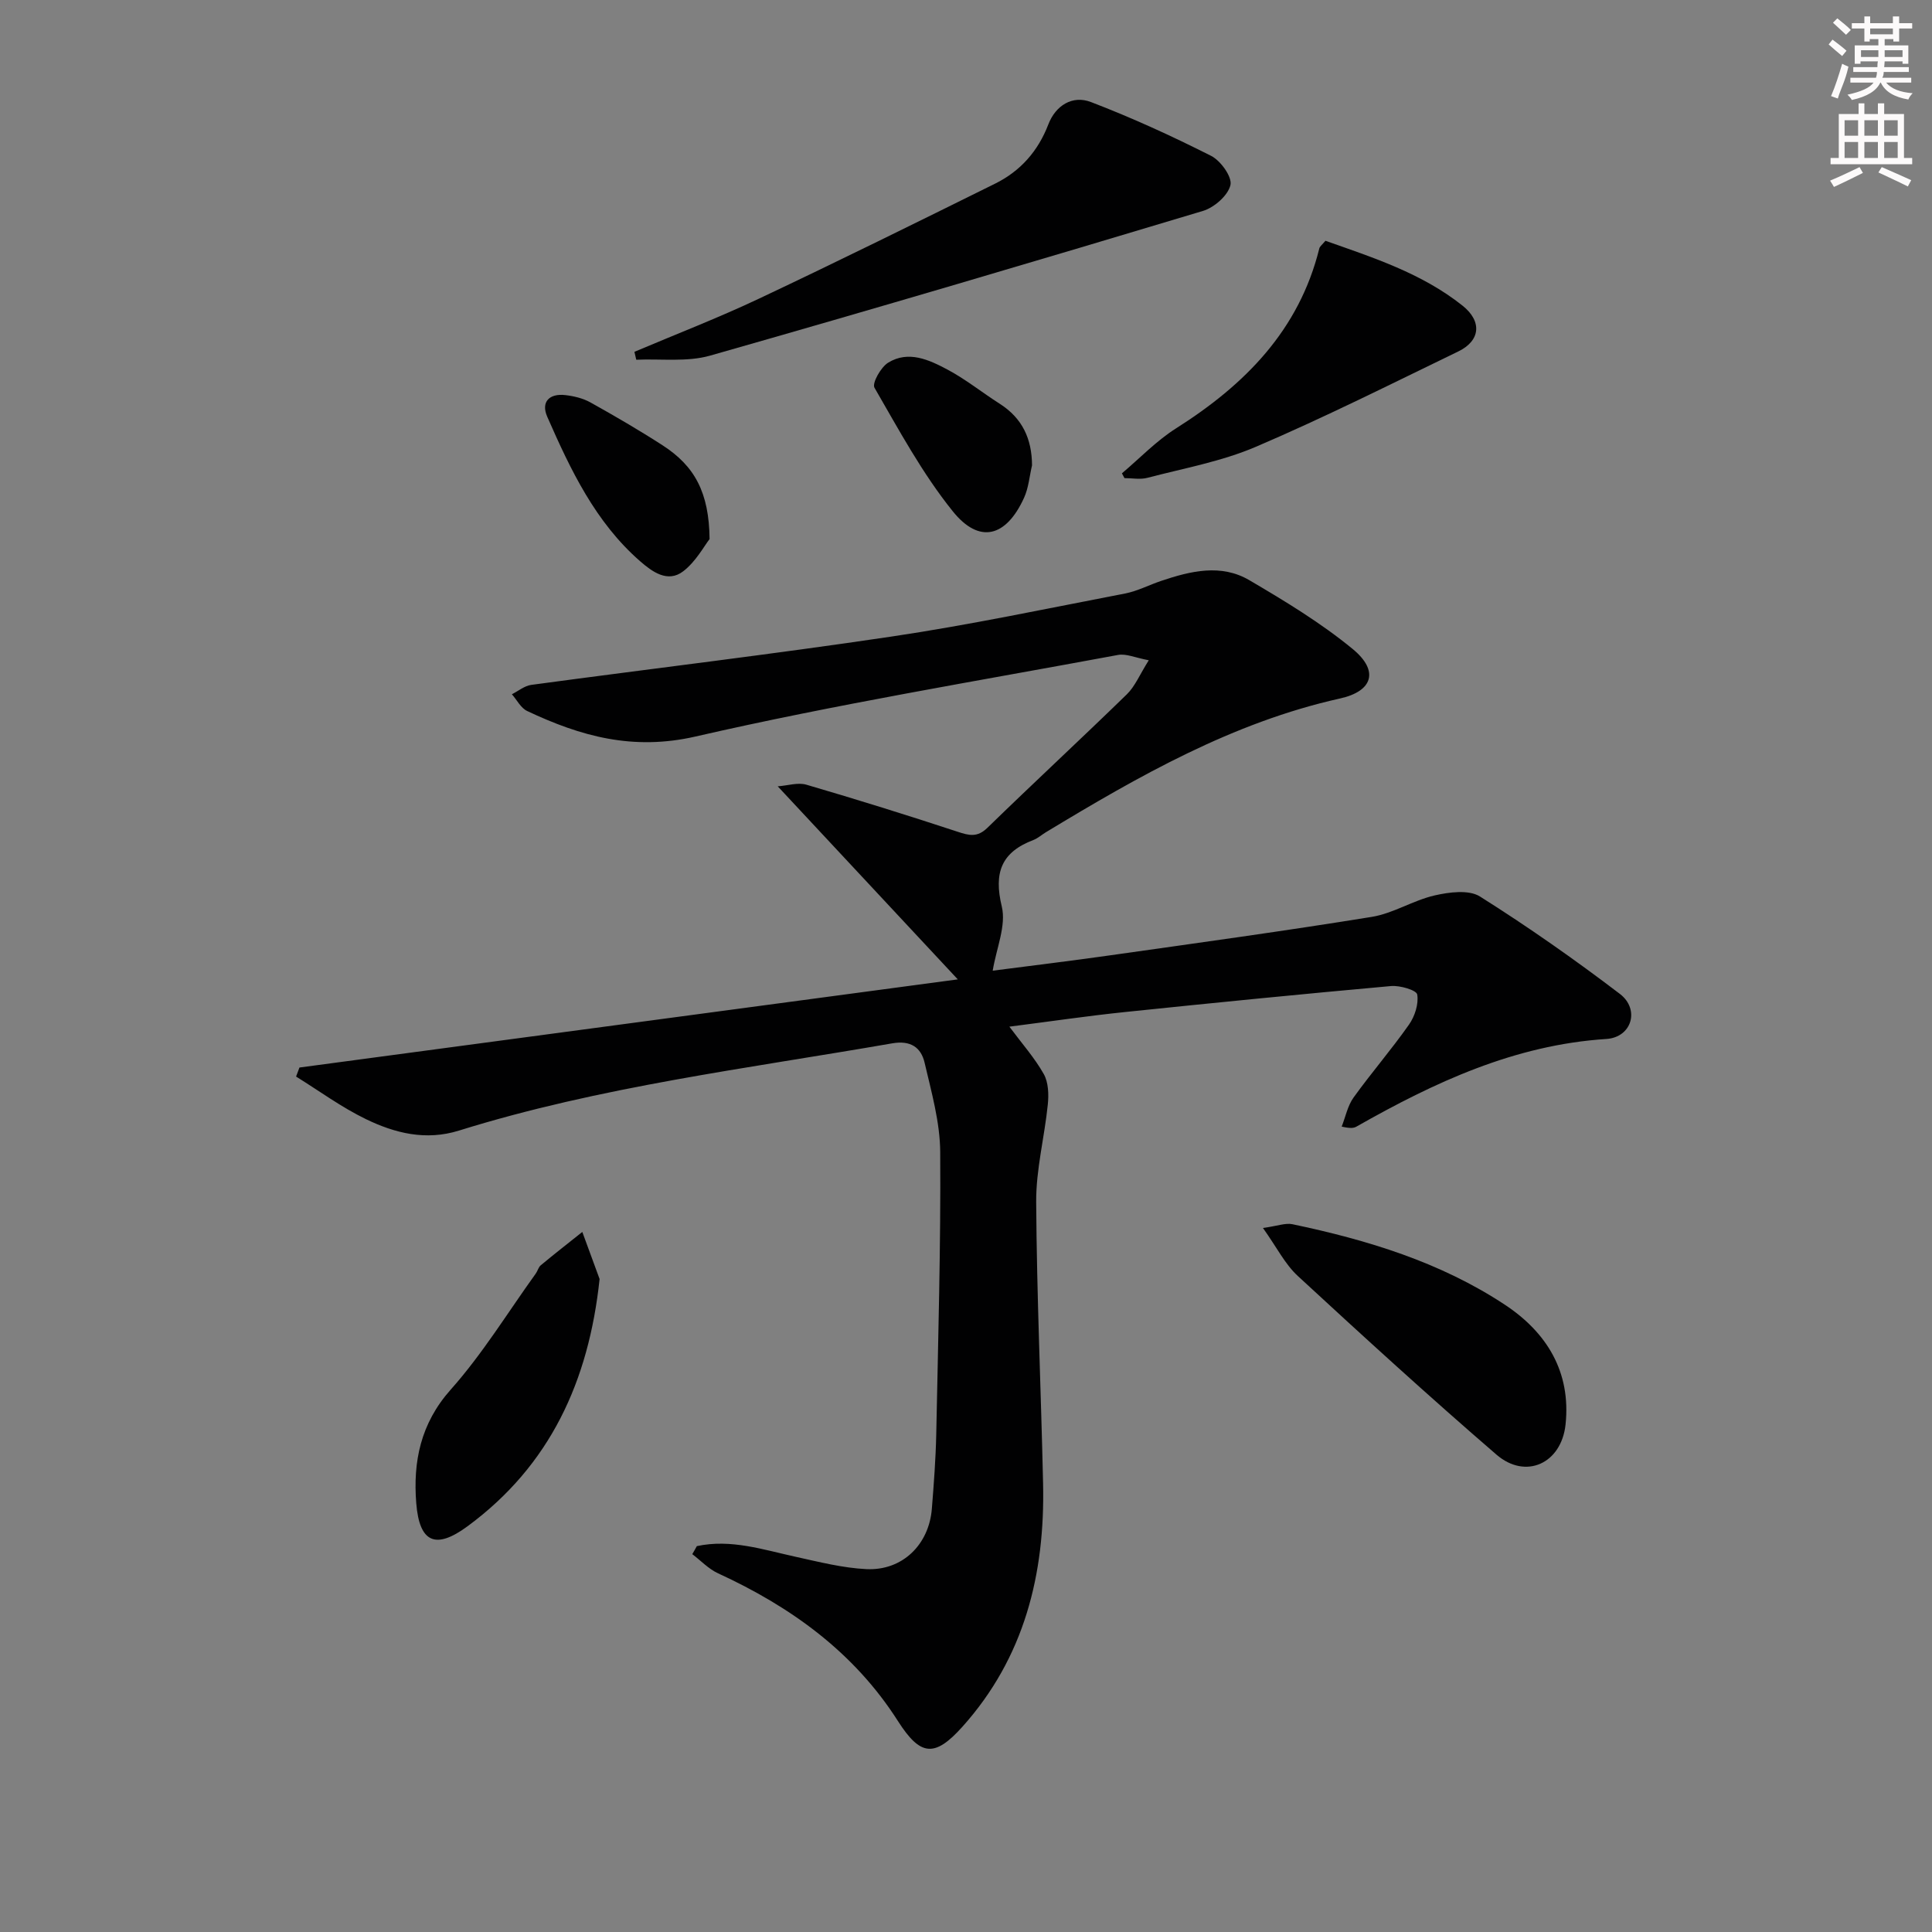 <svg enable-background="new 0 0 400 400" viewBox="0 0 400 400" xmlns="http://www.w3.org/2000/svg"><rect x="0" y="0" width="400" height="400" fill="#808080" stroke="none"/><g fill="#010102"><path d="m144.27 320.11c7.04-1.52 13.71.73 20.48 2.21 4.84 1.06 9.74 2.32 14.65 2.55 7.42.35 12.94-5.06 13.53-12.5.41-5.14.8-10.28.91-15.43.39-19.47.95-38.95.82-58.42-.04-6.18-1.81-12.4-3.23-18.49-.73-3.15-2.87-4.68-6.69-4.02-30.06 5.23-60.43 8.94-89.7 18.06-6.88 2.15-13.26.55-19.29-2.37-5.05-2.45-9.65-5.83-14.45-8.81.23-.62.47-1.25.7-1.87 45.72-6.12 91.43-12.24 136.3-18.25-12.1-12.98-24.42-26.18-37.28-39.97 2.08-.15 4.18-.85 5.92-.34 10.49 3.07 20.93 6.32 31.31 9.74 2.39.79 4.09 1.23 6.19-.82 9.54-9.29 19.32-18.34 28.86-27.63 1.69-1.64 2.64-4.03 4.54-7.05-2.79-.52-4.69-1.42-6.37-1.1-29.19 5.42-58.52 10.24-87.43 16.88-13.02 2.99-23.83-.05-34.91-5.28-1.3-.62-2.11-2.28-3.15-3.46 1.33-.67 2.61-1.75 4-1.94 24.85-3.36 49.76-6.31 74.55-10 16.22-2.41 32.29-5.82 48.4-8.92 2.57-.5 4.99-1.78 7.5-2.62 6.06-2.04 12.37-3.58 18.23-.14 7.39 4.34 14.81 8.83 21.4 14.25 5.55 4.57 4.11 8.75-2.61 10.24-22.27 4.96-41.72 16.09-60.95 27.72-.85.52-1.63 1.23-2.54 1.58-6.63 2.52-8.25 6.74-6.55 13.78.95 3.95-1.12 8.63-1.88 13.28 7.93-1.03 16.14-2.02 24.31-3.18 18.07-2.56 36.16-5.04 54.17-7.96 4.45-.72 8.56-3.42 13.01-4.44 3.01-.69 7.09-1.23 9.39.22 9.95 6.27 19.61 13.04 28.97 20.17 4.18 3.19 2.48 8.99-2.81 9.33-19 1.23-35.57 8.97-51.71 18.13-.54.31-1.18.44-3.08.01.8-2.02 1.23-4.31 2.46-6.02 3.69-5.13 7.85-9.93 11.48-15.1 1.2-1.71 2.03-4.28 1.7-6.23-.15-.9-3.57-1.91-5.41-1.75-18.37 1.65-36.73 3.47-55.08 5.38-7.73.8-15.43 1.94-23.95 3.03 2.63 3.53 5.24 6.47 7.12 9.81.97 1.72 1.05 4.21.84 6.28-.68 6.75-2.45 13.47-2.41 20.19.12 19.46 1 38.91 1.43 58.36.41 18.72-3.87 35.99-16.7 50.3-5.76 6.42-8.7 6.11-13.35-1.17-9.1-14.27-22.15-23.65-37.26-30.6-1.96-.9-3.55-2.62-5.32-3.96.33-.54.63-1.1.94-1.66z"/><path d="m131.35 72.84c8.64-3.66 17.4-7.04 25.88-11.05 16.35-7.72 32.57-15.74 48.78-23.76 5.24-2.59 8.9-6.71 11.04-12.28 1.5-3.91 4.99-6.09 8.8-4.63 8.49 3.25 16.79 7.05 24.9 11.15 1.98 1 4.4 4.38 4 6.05-.51 2.16-3.36 4.65-5.69 5.35-33.95 10.2-67.95 20.26-102.05 29.96-4.79 1.36-10.17.62-15.28.85-.13-.55-.26-1.09-.38-1.64z"/><path d="m261.48 254.24c3.04-.42 4.66-1.08 6.09-.78 15.51 3.25 30.61 7.84 43.95 16.64 8.7 5.73 13.77 13.92 12.61 24.84-.86 8.04-8.22 11.47-14.3 6.23-13.96-12.04-27.58-24.48-41.13-36.99-2.66-2.45-4.37-5.95-7.22-9.94z"/><path d="m232.28 98c3.72-3.14 7.14-6.74 11.22-9.32 14.25-9.02 25.45-20.3 29.65-37.25.11-.43.6-.77 1.27-1.58 9.85 3.48 19.94 6.71 28.38 13.43 4.11 3.27 3.69 7.27-.87 9.48-13.91 6.73-27.73 13.68-41.93 19.75-7.1 3.04-14.91 4.44-22.45 6.42-1.48.39-3.15.06-4.74.06-.18-.33-.35-.66-.53-.99z"/><path d="m124.14 264.81c-2.25 21.19-10.27 38.61-27.33 51.18-6.62 4.88-9.98 3.42-10.63-4.78-.68-8.56.87-16.46 7.13-23.5 6.58-7.39 11.81-15.97 17.62-24.04.39-.54.54-1.3 1.02-1.7 2.83-2.35 5.73-4.61 8.61-6.91 1.2 3.26 2.39 6.5 3.58 9.75z"/><path d="m213.67 96.35c-.53 2.25-.71 4.65-1.65 6.71-3.71 8.15-9.26 9.65-14.78 2.77-6.29-7.82-11.14-16.83-16.19-25.56-.54-.93 1.31-4.24 2.83-5.18 4.2-2.59 8.47-.6 12.27 1.42s7.2 4.77 10.84 7.09c4.68 2.99 6.65 7.25 6.68 12.75z"/><path d="m146.91 111.61c-1.11 1.41-2.82 4.65-5.46 6.67-3.22 2.47-6.44.08-8.94-2.1-9.26-8.09-14.4-18.94-19.21-29.9-1.34-3.06.42-4.86 3.73-4.48 1.77.2 3.65.65 5.2 1.51 5.07 2.83 10.1 5.75 14.97 8.9 6.66 4.3 9.61 9.8 9.71 19.4z"/></g><path d="m378.6 9.2.8-1c.9.7 1.9 1.4 2.9 2.3l-.9 1.1c-1.1-.9-2-1.7-2.8-2.4zm.5 10.7c.9-2.1 1.6-4.3 2.3-6.7.4.2.8.4 1.3.6-.7 3.1-1.5 4.3-2.2 6.6zm.4-15.2.9-.9c1 .8 2 1.6 2.8 2.4l-1 1c-1-.9-1.9-1.8-2.7-2.5zm12.5-1.3h1.2v1.4h2.7v1.1h-2.7v2.7h-1.2v-.5h-1.8v1.3h4.9v3.8h-1.2v-.5h-3.7c0 .4-.1.9-.1 1.2h5.1v1h-5.2c0 .5-.1.9-.3 1.2h6v1h-5.2c1.1 1.3 2.9 2 5.5 2.2-.4.4-.7.8-.9 1.3-2.9-.5-4.8-1.6-5.7-3.5h-.1c-.8 1.7-2.7 2.9-5.9 3.6-.2-.4-.6-.8-.9-1.1 2.8-.6 4.6-1.4 5.4-2.5h-4.8v-1h5.3c.1-.3.2-.7.2-1.2h-4.9v-1h5c0-.4 0-.8.1-1.2h-3.6v.5h-1.2v-3.8h4.9v-1.3h-1.8v.5h-1.1v-2.7h-2.6v-1.1h2.6v-1.4h1.2v1.4h4.7v-1.4zm-6.7 8.4h3.6c0-.4 0-.9 0-1.4h-3.6zm1.9-4.7h4.7v-1.2h-4.7zm6.7 3.3h-3.7v1.4h3.7z" fill="#fcfafa"/><path d="m384.7 21.4h1.3v2.2h2.8v-2.2h1.3v2.2h4.1v9.1h1.7v1.3h-16.9v-1.3h1.7v-9.1h4.1v-2.2zm.3 13.2.7 1.2c-1.8.9-3.8 1.9-6 2.9-.2-.4-.5-.8-.8-1.3 2.4-1 4.4-2 6.1-2.8zm-3.1-6.5h2.8v-3.2h-2.8zm0 4.6h2.8v-3.3h-2.8v3.2zm4.1-4.6h2.8v-3.2h-2.8zm0 4.6h2.8v-3.3h-2.8zm3.6 1.9c2.1.9 4.1 1.8 6.1 2.7l-.7 1.3c-2.2-1.1-4.2-2-6.1-2.9zm3.3-9.7h-2.8v3.2h2.8zm-2.8 7.8h2.8v-3.3h-2.8z" fill="#fcfafa"/></svg>
